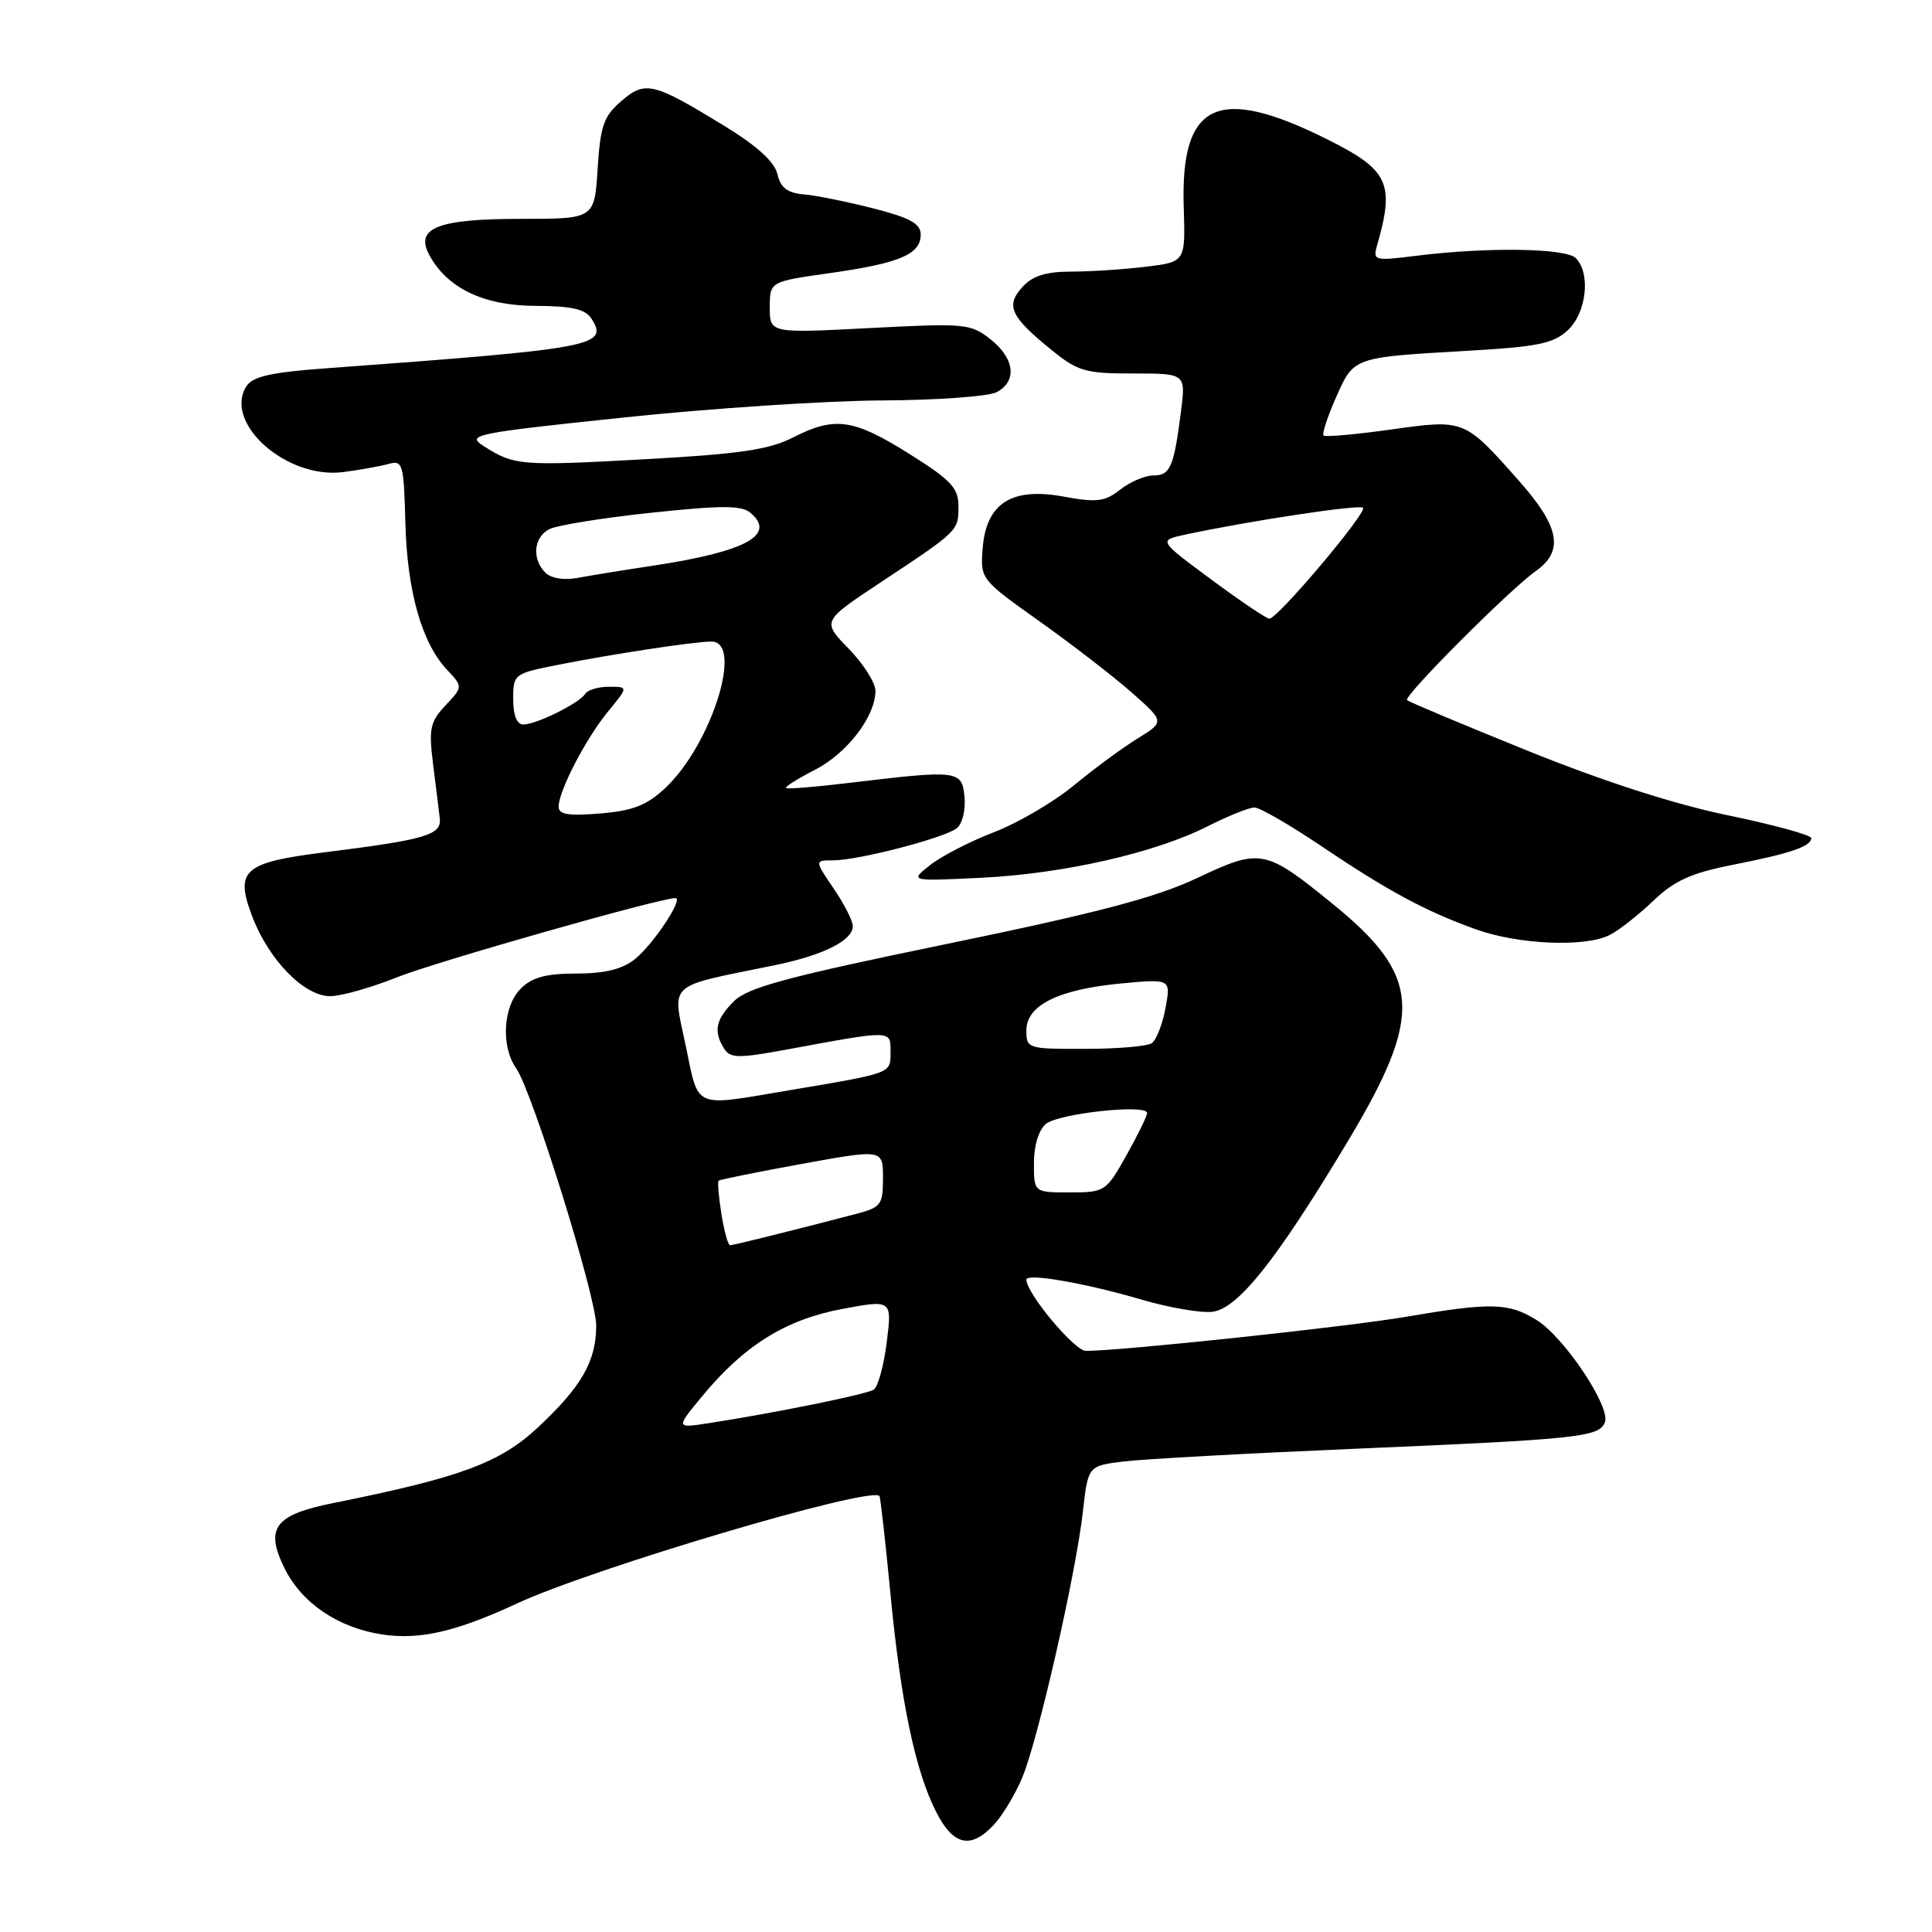 <?xml version="1.0" encoding="UTF-8" standalone="no"?>
<!DOCTYPE svg PUBLIC "-//W3C//DTD SVG 1.1//EN" "http://www.w3.org/Graphics/SVG/1.1/DTD/svg11.dtd" >
<svg xmlns="http://www.w3.org/2000/svg" xmlns:xlink="http://www.w3.org/1999/xlink" version="1.1" viewBox="0 0 256 256">
 <g >
 <path fill="currentColor"
d=" M 131.73 241.75 C 132.87 240.51 134.56 237.70 135.47 235.50 C 137.56 230.48 142.56 208.53 143.48 200.37 C 144.17 194.24 144.17 194.24 148.83 193.66 C 151.40 193.34 165.20 192.58 179.50 191.97 C 209.29 190.70 211.90 190.42 212.66 188.45 C 213.44 186.40 207.21 177.10 203.56 174.88 C 199.86 172.61 197.56 172.56 186.25 174.49 C 178.48 175.82 148.57 179.00 143.89 179.00 C 142.38 179.00 136.00 171.37 136.00 169.56 C 136.00 168.66 143.77 170.01 151.17 172.18 C 154.84 173.26 159.10 174.00 160.63 173.82 C 164.01 173.43 169.10 167.04 178.49 151.40 C 188.70 134.40 188.38 129.34 176.50 119.70 C 167.63 112.49 167.02 112.38 158.64 116.34 C 153.16 118.93 145.47 120.95 125.50 125.07 C 104.28 129.44 99.09 130.84 97.25 132.67 C 94.82 135.08 94.50 136.66 95.96 138.96 C 96.76 140.23 97.85 140.25 104.19 139.08 C 118.33 136.47 118.00 136.46 118.00 139.37 C 118.00 142.28 118.33 142.15 104.50 144.48 C 91.68 146.64 92.64 147.06 90.85 138.50 C 89.08 130.04 88.18 130.85 102.50 127.93 C 109.07 126.59 113.00 124.64 113.00 122.71 C 113.00 122.02 111.86 119.78 110.46 117.73 C 107.93 114.00 107.93 114.00 110.38 114.00 C 113.76 114.00 125.21 111.02 126.80 109.73 C 127.52 109.15 127.97 107.28 127.80 105.59 C 127.46 102.05 127.00 102.00 112.50 103.74 C 108.10 104.27 104.34 104.58 104.15 104.42 C 103.96 104.27 105.67 103.19 107.94 102.03 C 112.23 99.84 115.99 94.95 116.00 91.54 C 116.00 90.47 114.40 87.95 112.45 85.95 C 108.91 82.32 108.91 82.32 116.70 77.16 C 127.05 70.31 127.00 70.35 127.00 67.07 C 127.00 64.65 126.02 63.61 120.44 60.11 C 113.05 55.48 110.60 55.14 105.01 58.00 C 101.88 59.59 97.91 60.17 85.30 60.86 C 68.95 61.76 68.13 61.69 64.06 59.09 C 61.77 57.62 62.82 57.40 82.56 55.33 C 94.08 54.11 109.49 53.10 116.82 53.06 C 124.14 53.03 131.00 52.53 132.07 51.96 C 134.81 50.50 134.46 47.51 131.25 44.96 C 128.62 42.88 127.90 42.81 115.25 43.47 C 102.00 44.16 102.00 44.16 102.00 40.74 C 102.00 37.31 102.00 37.31 110.03 36.18 C 119.23 34.87 122.00 33.70 122.00 31.08 C 122.00 29.64 120.59 28.86 115.75 27.62 C 112.31 26.74 108.17 25.90 106.54 25.76 C 104.33 25.57 103.43 24.88 103.01 23.07 C 102.63 21.44 100.32 19.34 96.06 16.73 C 86.53 10.90 85.51 10.65 82.32 13.40 C 79.99 15.40 79.55 16.67 79.19 22.37 C 78.77 29.00 78.77 29.00 69.07 29.00 C 58.02 29.00 54.96 30.19 56.87 33.76 C 59.23 38.17 64.06 40.50 70.91 40.53 C 75.82 40.55 77.57 40.96 78.39 42.25 C 80.66 45.86 78.85 46.19 43.10 48.81 C 35.87 49.34 33.46 49.89 32.64 51.20 C 29.58 56.08 38.02 63.54 45.50 62.55 C 47.70 62.26 50.40 61.78 51.50 61.47 C 53.37 60.96 53.51 61.45 53.71 69.22 C 53.94 78.29 55.88 85.18 59.21 88.72 C 61.35 91.00 61.35 91.00 59.03 93.47 C 56.99 95.64 56.80 96.55 57.38 101.22 C 57.75 104.12 58.15 107.37 58.27 108.43 C 58.53 110.64 56.47 111.25 42.98 112.94 C 32.24 114.29 31.09 115.32 33.43 121.45 C 35.63 127.22 40.31 132.00 43.75 132.00 C 45.18 132.00 49.14 130.88 52.57 129.51 C 57.71 127.45 87.42 119.00 89.50 119.00 C 90.64 119.00 86.52 125.19 84.12 127.10 C 82.44 128.43 80.13 129.00 76.37 129.00 C 72.33 129.00 70.50 129.50 69.00 131.00 C 66.66 133.34 66.35 138.63 68.38 141.53 C 70.54 144.61 79.00 171.79 79.00 175.65 C 79.00 180.34 77.07 183.73 71.31 189.11 C 66.26 193.84 61.04 195.77 44.17 199.16 C 36.39 200.72 35.08 202.47 37.69 207.78 C 39.96 212.41 44.81 215.70 50.67 216.58 C 55.61 217.32 60.47 216.20 68.50 212.47 C 78.59 207.79 115.35 196.89 116.53 198.23 C 116.66 198.38 117.31 204.12 117.97 211.00 C 119.35 225.48 121.27 234.65 124.06 240.12 C 126.34 244.58 128.66 245.07 131.73 241.75 Z  M 213.32 123.88 C 214.52 123.27 217.10 121.24 219.06 119.37 C 221.86 116.69 224.07 115.69 229.56 114.60 C 237.25 113.09 240.00 112.15 240.00 111.05 C 240.00 110.65 235.03 109.29 228.95 108.03 C 221.86 106.57 212.33 103.49 202.37 99.46 C 193.84 96.01 186.67 93.00 186.44 92.77 C 185.93 92.26 199.99 78.16 203.46 75.70 C 207.26 73.02 206.69 69.85 201.33 63.78 C 194.02 55.52 194.09 55.54 184.27 56.92 C 179.60 57.57 175.59 57.93 175.37 57.71 C 175.16 57.49 175.90 55.22 177.03 52.66 C 179.41 47.29 179.22 47.36 194.50 46.48 C 203.76 45.95 205.86 45.52 207.75 43.75 C 210.23 41.44 210.80 36.20 208.80 34.20 C 207.47 32.87 197.08 32.72 187.68 33.89 C 182.13 34.59 181.89 34.53 182.46 32.56 C 184.83 24.30 184.02 22.55 176.00 18.53 C 161.36 11.19 156.40 13.50 156.85 27.47 C 157.08 34.71 157.08 34.71 151.79 35.35 C 148.88 35.70 144.43 35.99 141.90 35.99 C 138.54 36.00 136.81 36.55 135.45 38.06 C 133.21 40.53 133.91 41.99 139.43 46.45 C 142.82 49.20 143.88 49.50 150.16 49.49 C 157.12 49.49 157.12 49.49 156.49 54.49 C 155.55 61.88 155.07 63.00 152.84 63.00 C 151.73 63.00 149.75 63.84 148.44 64.87 C 146.40 66.48 145.33 66.61 140.87 65.79 C 133.99 64.54 130.65 66.71 130.20 72.73 C 129.90 76.72 129.98 76.82 137.70 82.30 C 141.99 85.35 147.49 89.59 149.92 91.73 C 154.34 95.63 154.34 95.63 150.71 97.87 C 148.71 99.10 144.93 101.89 142.29 104.07 C 139.66 106.25 134.90 109.04 131.71 110.27 C 128.53 111.49 124.71 113.46 123.23 114.64 C 120.54 116.77 120.54 116.77 130.02 116.31 C 140.96 115.77 153.06 113.02 160.06 109.47 C 162.74 108.11 165.51 107.00 166.22 107.00 C 166.92 107.00 170.88 109.28 175.00 112.06 C 183.93 118.07 188.78 120.69 195.50 123.12 C 201.17 125.17 210.06 125.55 213.32 123.88 Z  M 93.03 185.02 C 98.59 178.28 104.08 174.86 111.56 173.45 C 118.20 172.21 118.20 172.21 117.50 177.85 C 117.11 180.96 116.33 183.79 115.77 184.14 C 114.75 184.77 102.69 187.22 94.02 188.56 C 89.53 189.26 89.53 189.26 93.03 185.02 Z  M 95.59 160.87 C 95.23 158.59 95.06 156.61 95.22 156.45 C 95.37 156.30 100.34 155.30 106.25 154.22 C 117.00 152.27 117.00 152.27 117.00 156.10 C 117.00 159.68 116.76 159.99 113.25 160.90 C 104.50 163.18 97.18 165.00 96.73 165.00 C 96.47 165.00 95.96 163.14 95.59 160.87 Z  M 137.00 154.12 C 137.00 151.80 137.64 149.72 138.58 148.93 C 140.27 147.53 152.00 146.26 152.00 147.48 C 152.00 147.88 150.76 150.41 149.25 153.10 C 146.56 157.89 146.40 158.00 141.75 158.00 C 137.00 158.00 137.00 158.00 137.00 154.12 Z  M 136.00 136.53 C 136.00 133.19 140.27 131.09 148.60 130.31 C 155.15 129.70 155.15 129.70 154.43 133.60 C 154.03 135.74 153.21 137.83 152.61 138.23 C 152.00 138.64 148.01 138.98 143.75 138.98 C 136.17 139.00 136.00 138.95 136.00 136.53 Z  M 74.02 106.87 C 74.06 104.73 77.64 97.84 80.59 94.25 C 83.26 91.00 83.26 91.00 80.69 91.00 C 79.27 91.00 77.86 91.42 77.54 91.94 C 76.78 93.17 71.07 96.00 69.35 96.00 C 68.48 96.00 68.00 94.79 68.00 92.64 C 68.00 89.34 68.12 89.25 73.75 88.13 C 80.96 86.69 91.94 85.02 94.25 85.01 C 98.58 84.99 94.29 98.65 88.15 104.42 C 85.70 106.71 83.88 107.43 79.52 107.79 C 75.28 108.14 74.01 107.93 74.02 106.87 Z  M 72.25 75.87 C 70.46 74.05 70.71 71.23 72.75 70.13 C 73.71 69.62 79.77 68.63 86.21 67.95 C 95.46 66.96 98.24 66.95 99.40 67.92 C 102.95 70.86 98.87 73.09 86.50 74.96 C 82.65 75.54 78.15 76.27 76.50 76.58 C 74.70 76.91 73.00 76.63 72.25 75.87 Z  M 160.50 76.79 C 153.50 71.61 153.50 71.61 157.00 70.85 C 165.40 69.04 180.14 66.81 180.61 67.28 C 181.20 67.87 169.27 82.01 168.20 81.98 C 167.82 81.98 164.35 79.64 160.50 76.79 Z "/>
</g>
</svg>